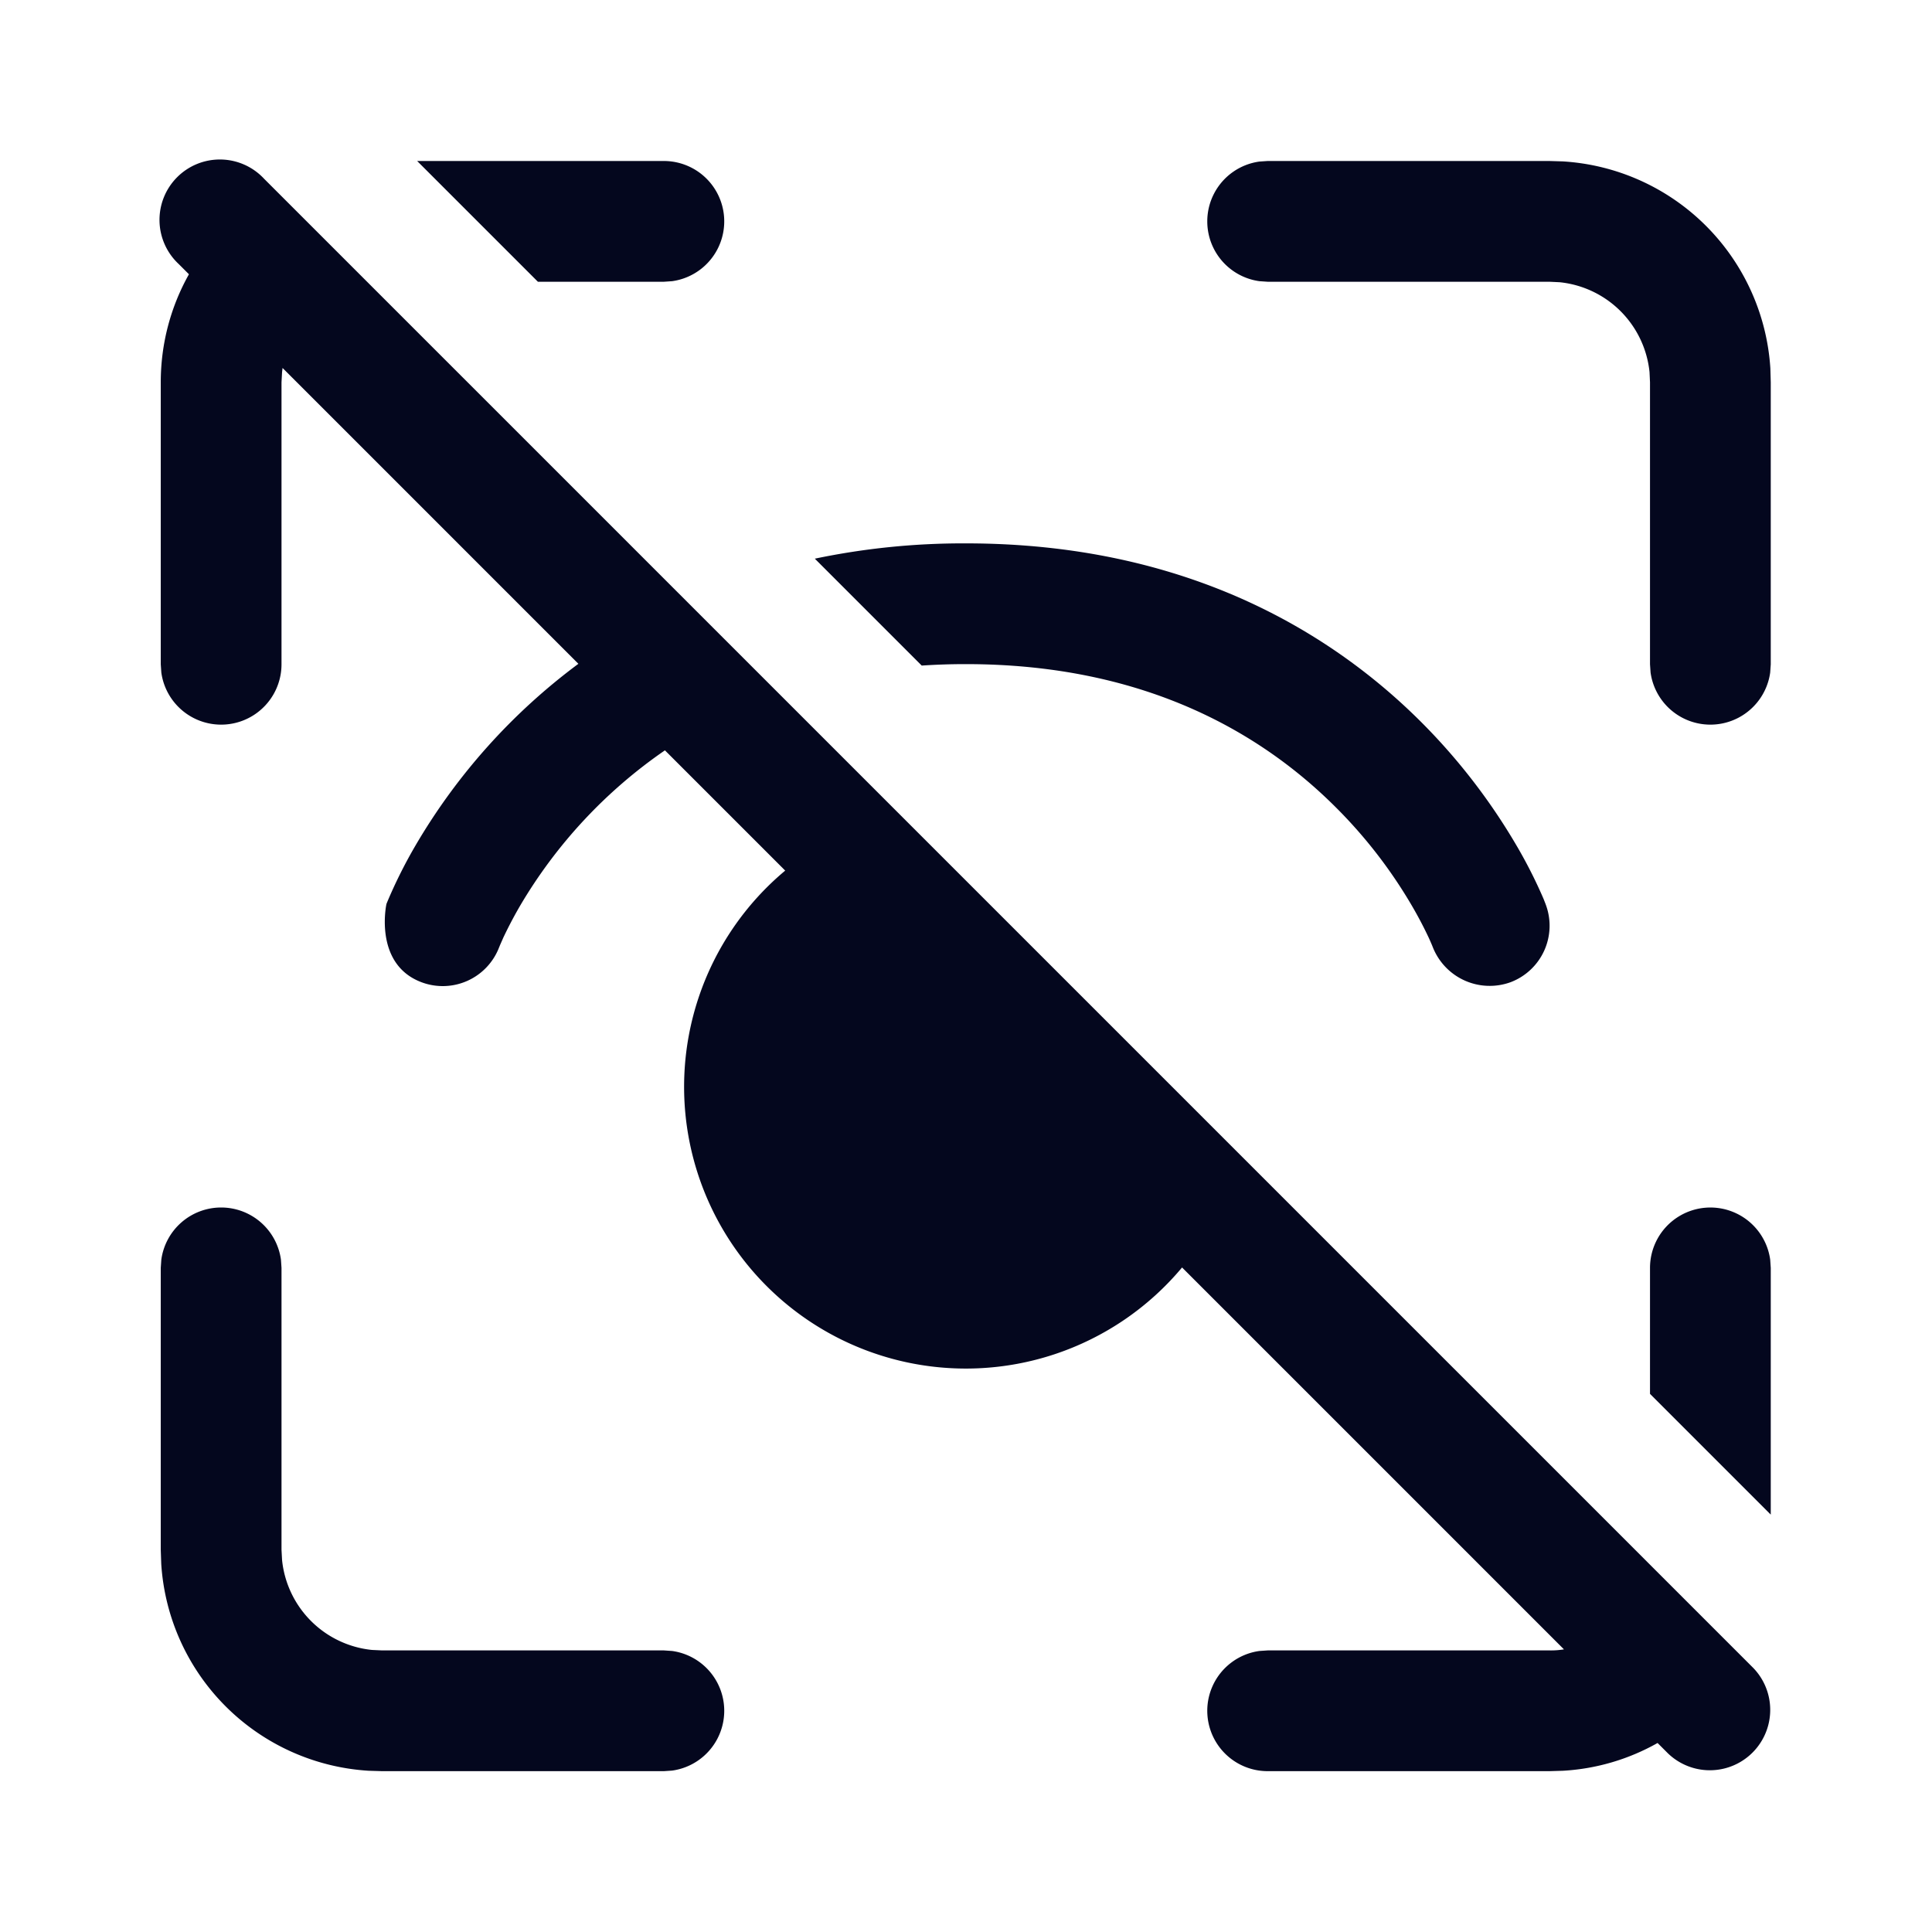 <svg xmlns="http://www.w3.org/2000/svg" width="24" height="24" fill="none"><path fill="#04071E" d="M3.28 2.22a.75.75 0 1 0-1.06 1.06l.127.127c-.223.397-.35.855-.35 1.343v3.502l.007.102a.75.75 0 0 0 1.493-.102V4.75l.007-.128.006-.051 3.675 3.675a7.573 7.573 0 0 0-2.02 2.251 6 6 0 0 0-.358.716l-.006.015c-.002.005-.162.75.436.974a.75.75 0 0 0 .964-.436l.001-.002.008-.02.044-.1c.043-.09.11-.226.206-.391a6.1 6.1 0 0 1 1.8-1.932l1.494 1.494a3.5 3.5 0 1 0 4.93 4.93l4.744 4.744a1 1 0 0 1-.18.013h-3.5l-.103.007a.75.75 0 0 0 .102 1.493h3.5l.168-.005a2.7 2.7 0 0 0 1.176-.345l.128.128a.75.75 0 0 0 1.061-1.06zm8.17 6.048L10.122 6.94A9 9 0 0 1 12 6.75c2.726 0 4.535 1.1 5.655 2.22a7.6 7.6 0 0 1 1.18 1.527 6 6 0 0 1 .34.67l.018.046.006.015.002.005v.002l.001.002a.75.75 0 0 1-.439.965.76.76 0 0 1-.965-.438l-.008-.02s-.023-.055-.044-.1a5 5 0 0 0-.206-.391 6 6 0 0 0-.945-1.223c-.88-.88-2.32-1.78-4.595-1.78a8 8 0 0 0-.55.018m10.547 10.547-1.5-1.5V15.75a.75.75 0 0 1 1.493-.102l.007.102zM6.682 3.5 5.182 2h3.065a.75.75 0 0 1 .102 1.493l-.102.007zM2.747 15a.75.75 0 0 1 .743.648l.007.102v3.502l.007.128a1.25 1.25 0 0 0 1.115 1.116l.128.006h3.5l.102.007a.75.75 0 0 1 0 1.486l-.102.007h-3.5l-.167-.005a2.75 2.75 0 0 1-2.577-2.57l-.006-.175V15.75l.007-.102A.75.75 0 0 1 2.747 15m16.5-13 .168.005a2.75 2.75 0 0 1 2.577 2.57l.005.175v3.502l-.007.102a.75.75 0 0 1-1.486 0l-.007-.102V4.75l-.006-.128a1.25 1.25 0 0 0-1.116-1.116l-.128-.006h-3.5l-.102-.007a.75.75 0 0 1 0-1.486L15.747 2z"/></svg>